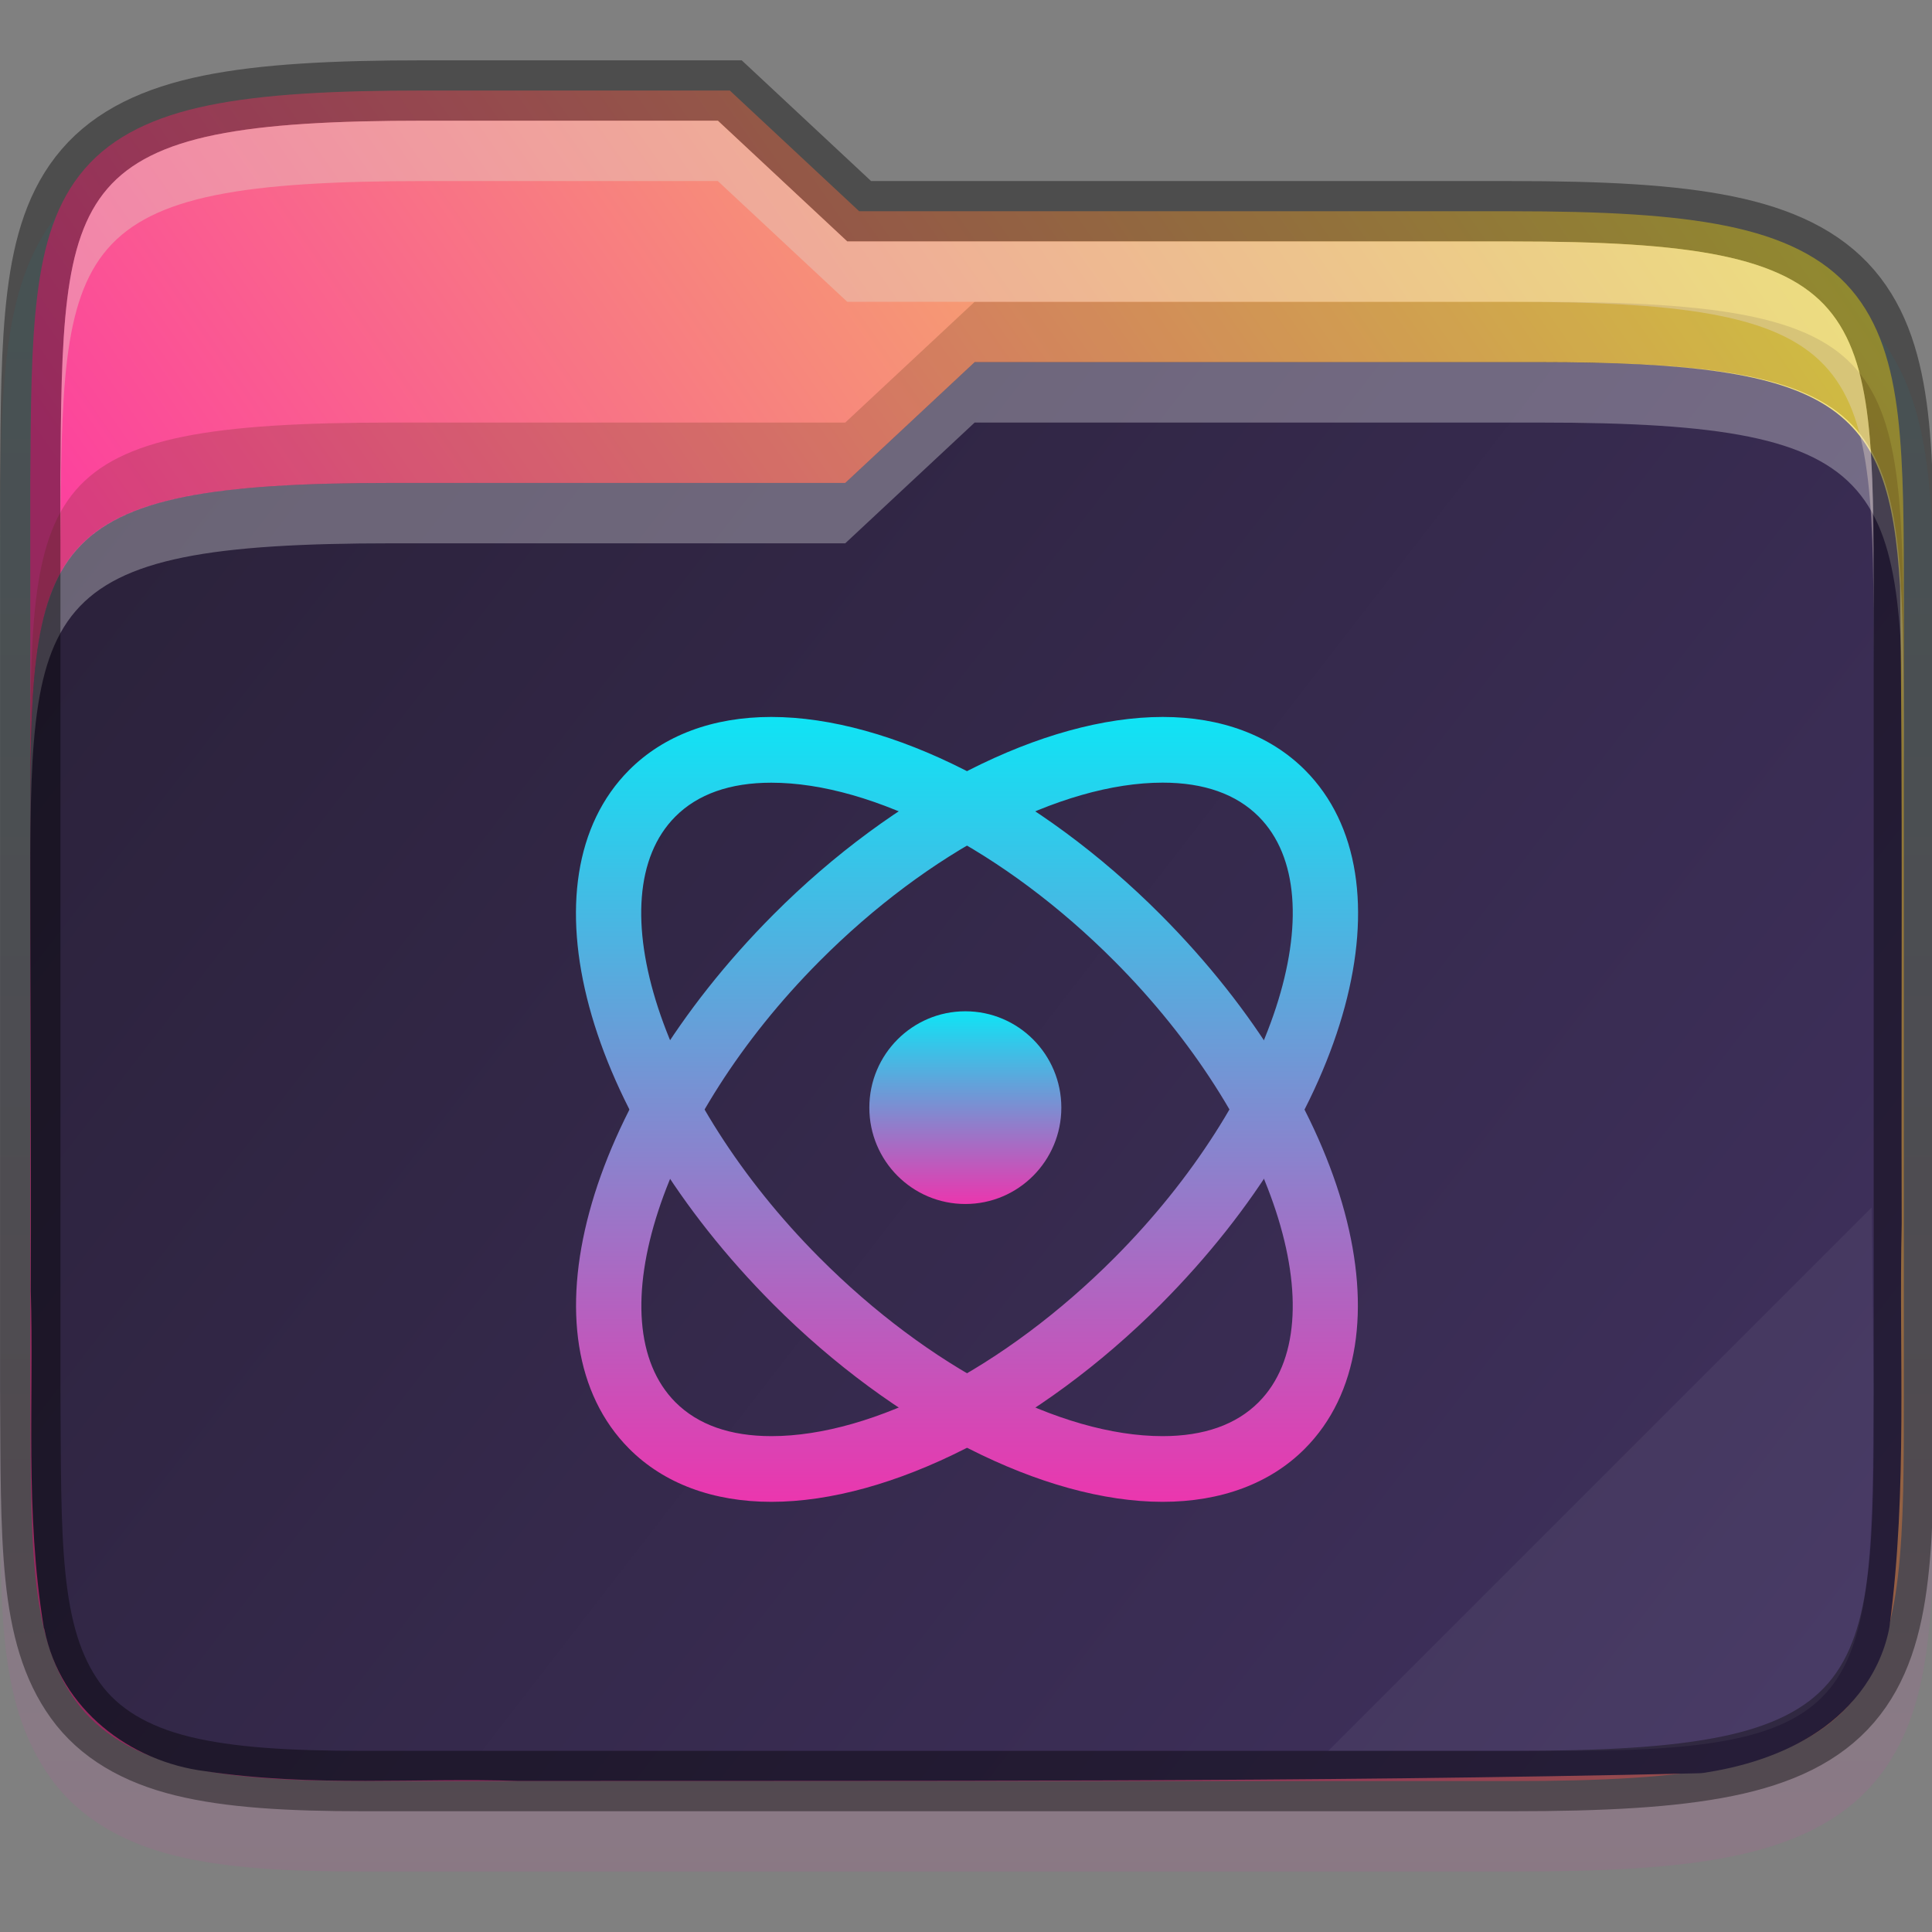 <svg fill="none" height="32" viewBox="0 0 32 32" width="32" xmlns="http://www.w3.org/2000/svg" xmlns:xlink="http://www.w3.org/1999/xlink">
  <rect x="0" y="0" width="32" height="32" fill="#808080" stroke="none"/>
  <linearGradient id="lg1">
    <stop offset="0" stop-color="#0fe4f5"/>
    <stop offset="1" stop-color="#eb36ae"/>
  </linearGradient>
  <linearGradient id="paint0_linear" gradientUnits="userSpaceOnUse" x1="16.017" x2="16.017" xlink:href="#lg1" y1="1.999" y2="31"/>
  <linearGradient id="paint1_linear" gradientUnits="userSpaceOnUse" x1="31.534" x2="9.25" y1="4.451" y2="19.951">
    <stop offset="0" stop-color="#f0ea4d"/>
    <stop offset="1" stop-color="#fc429d"/>
  </linearGradient>
  <linearGradient id="paint2_linear" gradientUnits="userSpaceOnUse" x1="1" x2="32" y1="5.999" y2="29.999">
    <stop offset="0" stop-color="#2a2139"/>
    <stop offset="1" stop-color="#413260"/>
  </linearGradient>
  <linearGradient id="paint3_linear" gradientUnits="userSpaceOnUse" x1="15.989" x2="15.989" xlink:href="#lg1" y1="16.75" y2="19.942"/>
  <linearGradient id="paint4_linear" gradientUnits="userSpaceOnUse" x1="16.016" x2="16.016" xlink:href="#lg1" y1="11.875" y2="24.875"/>
  <linearGradient id="paint5_linear" gradientUnits="userSpaceOnUse" x1="16.017" x2="16.017" xlink:href="#lg1" y1="11.875" y2="24.875"/>
  <clipPath id="clip0">
    <path d="m0 0h32v32h-32z"/>
  </clipPath>
  <g clip-path="url(#clip0)">
    <path d="m7.033 1.999c-1.527 0-2.702.057-3.668.254-.971.198-1.781.566-2.344 1.219-.56.65-.79 1.467-.9 2.359-.11.891-.113 1.911-.121 3.16v.002.004 15.004.004.002c.017 2.491-.083 4.163.842 5.449.476.662 1.207 1.072 2.062 1.281.846.207 1.847.262 3.129.262h19c1.527 0 2.702-.057 3.668-.254.97-.198 1.779-.565 2.34-1.219.558-.651.786-1.47.891-2.363.105-.892.102-1.915.102-3.164v-13c0-1.249 0-2.272-.102-3.164-.105-.893-.332-1.712-.891-2.364-.561-.654-1.37-1.021-2.34-1.219-.966-.197-2.141-.254-3.668-.254h-10.605l-2.143-2h-.395c-2.064-0-3.912-0-4.357 0z" fill="url(#paint0_linear)" opacity=".1"/>
    <path d="m7.033 1.499c-1.514 0-2.662.06-3.568.244-.906.184-1.596.511-2.064 1.055-.469.544-.679 1.249-.783 2.094-.104.845-.109 1.854-.117 3.104v.002 15.004.002c.017 2.5-.038 4.069.748 5.162.393.547.999.896 1.775 1.086.776.19 1.743.248 3.01.248h19c1.514 0 2.663-.06 3.568-.244.906-.184 1.594-.51 2.061-1.055s.674-1.251.773-2.096c.099-.845.098-1.855.098-3.106v-13c0-1.25 0-2.26-.098-3.105-.1-.845-.307-1.551-.773-2.096s-1.155-.87-2.061-1.055-2.054-.244-3.568-.244h-10.803l-2.143-2h-.197c-2.301-0-4.857 0-4.857 0z" fill="url(#paint1_linear)"/>
    <path d="m16.143 5.999-2.143 2h-7.5c-5.967 0-6.0.997-6 5.926v.074c0 2.458.019 4.913.01 7.359-0.0.01-0.0.02 0 .029.054 1.764-.101 3.637.215 5.57 0 .01.01.02.01.029.267 1.337 1.429 2.193 2.66 2.35 1.812.27 3.557.105 5.182.162.01 0.0.019 0.0.029 0 6.494-.007 13.008.025 19.516-.127.036-0.0.072-.003.107-.008.573-.089 1.206-.262 1.783-.619.577-.357 1.109-.952 1.275-1.75 0-.02.01-.04.01-.06.302-2.281.152-4.519.201-6.664 0-.007 0-.014 0-.022-.011-3.5.02-7.015-.027-10.535-.177-3.002-1.049-3.715-5.971-3.715 0 0-7.057-0-9.358-0z" fill="url(#paint2_linear)"/>
    <path d="m16.143 5.999-2.143 2h-7.5c-6 0-6 1-6 6v1c0-5-0-6 6-6h7.5l2.143-2c2.301-0 9.358 0 9.358 0 6 0 6 1 6.033 6v-1c-.033-5-.033-6-6.033-6 0 0-7.057-0-9.358 0z" fill="#fff" opacity=".3"/>
    <path d="m7.033 1.499c-1.514 0-2.662.06-3.568.244-.906.184-1.596.511-2.064 1.055-.469.544-.679 1.249-.783 2.094-.104.845-.109 1.854-.117 3.104v.002 15.004.002c.017 2.5-.038 4.069.748 5.162.393.547.999.896 1.775 1.086.776.19 1.743.248 3.01.248h19c1.514 0 2.663-.06 3.568-.244.906-.184 1.594-.51 2.061-1.055s.674-1.251.773-2.096c.099-.845.098-1.855.098-3.106v-13c0-1.25 0-2.26-.098-3.105-.1-.845-.307-1.551-.773-2.096s-1.155-.87-2.061-1.055-2.054-.244-3.568-.244h-10.803l-2.143-2h-.197c-2.301-0-4.857 0-4.857 0z" opacity=".4" stroke="#000" stroke-width="1"/>
    <path d="m16.143 4.999-2.143 2h-7.5c-6 0-6 1-6 6v1c0-5-0-6 6-6h7.5l2.143-2c2.301-0 9.358 0 9.358 0 6 0 6 1 6.033 6v-1c-.033-5-.033-6-6.033-6 0 0-7.057-0-9.358 0z" fill="#472806" opacity=".2"/>
    <path d="m7.033 1.999c-6 0-6 1-6.033 6v1c.033-5 .033-6 6.033-6 0 0 2.557-0 4.857 0l2.143 2h11c6 0 6 1 6 6v-1c0-5 0-6-6-6h-11l-2.143-2c-2.301-0-4.857 0-4.857 0z" fill="#e3d5c8" opacity=".4"/>
    <path d="m31 19.999-9 9h4c5 0 5-1 5.033-6z" fill="#fff" opacity=".05"/>
    <path d="m15.989 19.942c.878 0 1.59-.715 1.59-1.596 0-.881-.712-1.596-1.59-1.596s-1.59.715-1.59 1.596c0 .882.712 1.596 1.59 1.596z" fill="url(#paint3_linear)"/>
    <g clip-rule="evenodd" fill-rule="evenodd">
      <path d="m19.257 24.875c-1.967 0-4.438-1.255-6.452-3.275-3.139-3.151-4.187-7.035-2.386-8.844.573-.576 1.389-.881 2.355-.881 1.968 0 4.439 1.256 6.452 3.277 3.138 3.15 4.186 7.034 2.386 8.843-.573.576-1.388.88-2.356.88zm-6.482-11.911c-.683 0-1.219.189-1.59.562-1.325 1.33-.232 4.675 2.386 7.303 1.817 1.824 3.995 2.958 5.685 2.958.684 0 1.219-.189 1.591-.562 1.326-1.331.232-4.675-2.386-7.303-1.817-1.825-3.995-2.958-5.686-2.958z" fill="url(#paint4_linear)"/>
      <path d="m12.776 24.875c-.966 0-1.782-.304-2.355-.88-1.802-1.808-.753-5.692 2.386-8.844 2.013-2.021 4.485-3.276 6.452-3.276.968 0 1.782.305 2.357.881 1.799 1.807.751 5.692-2.386 8.844-2.014 2.021-4.486 3.275-6.453 3.275zm6.482-11.912c-1.69 0-3.869 1.134-5.685 2.958-2.618 2.629-3.71 5.974-2.386 7.304.371.372.906.562 1.59.562 1.691 0 3.869-1.134 5.686-2.958 2.618-2.629 3.709-5.975 2.385-7.304-.371-.372-.906-.562-1.59-.562z" fill="url(#paint5_linear)"/>
    </g>
  </g>
</svg>

